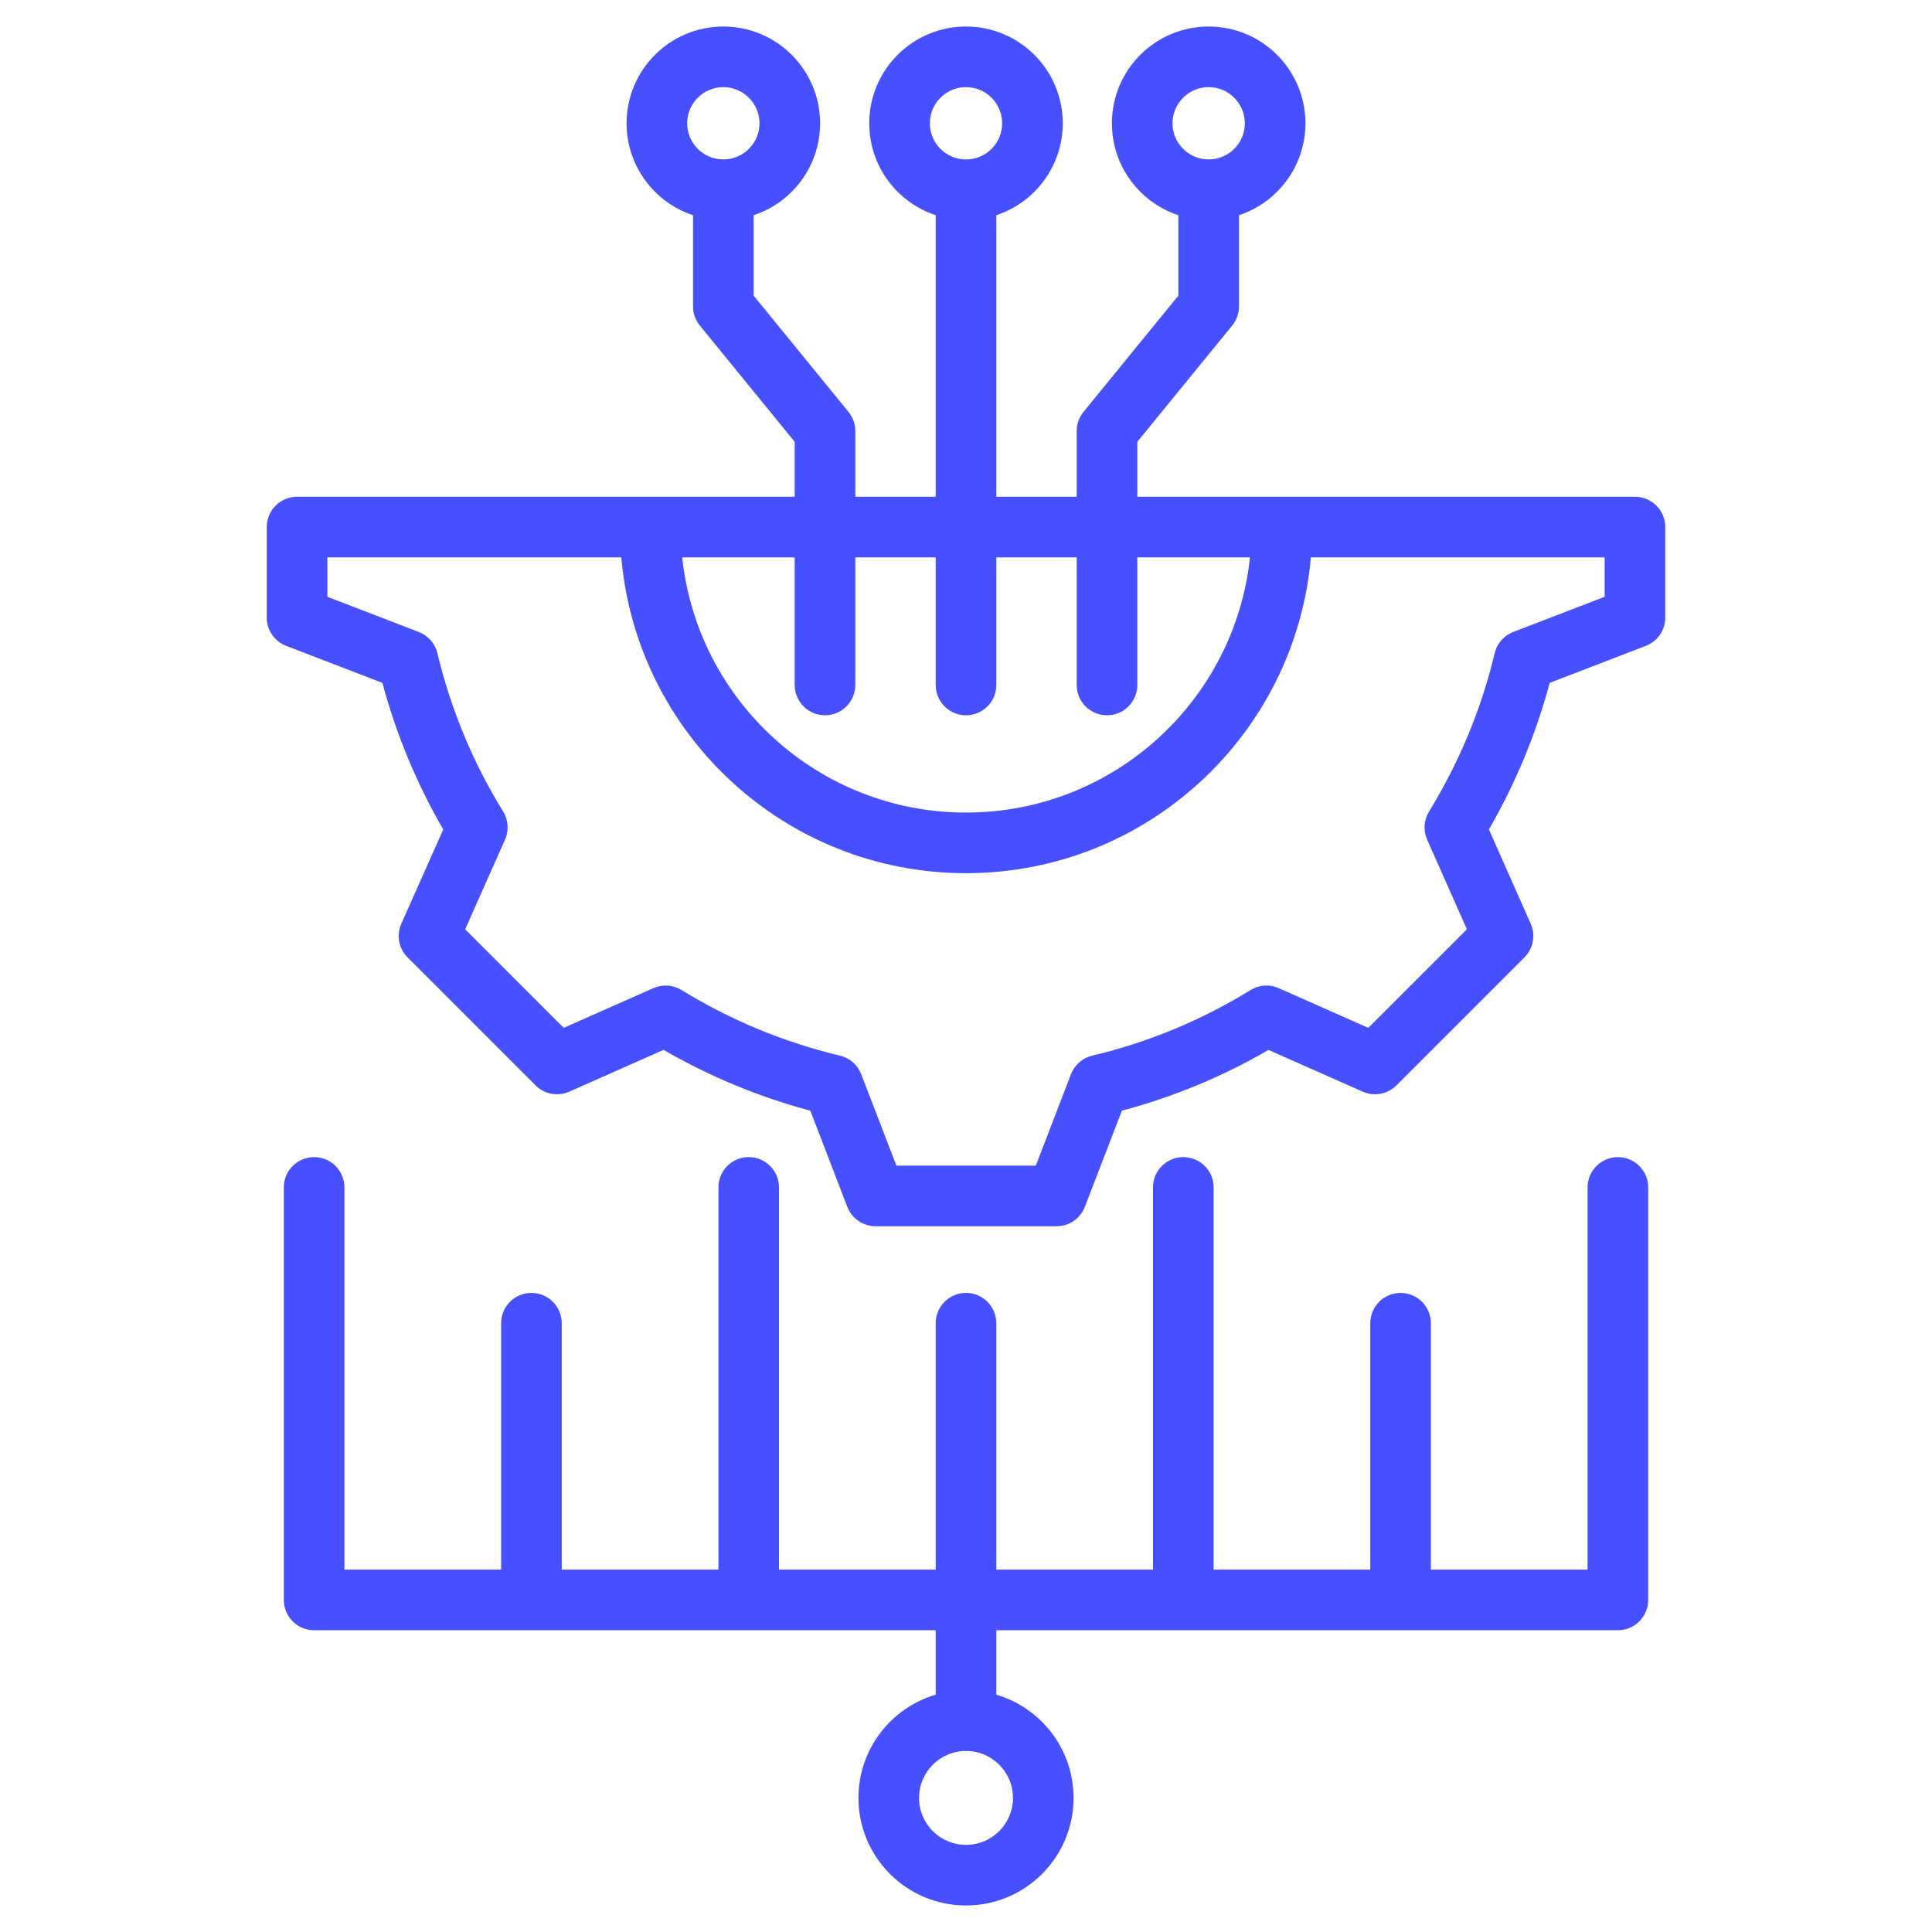 <svg width="48" height="48" viewBox="0 0 48 48" fill="none" xmlns="http://www.w3.org/2000/svg">
<path fill-rule="evenodd" clip-rule="evenodd" d="M28.256 12.342H40.62C41.036 12.342 41.373 12.679 41.373 13.095V15.344C41.373 15.655 41.181 15.934 40.89 16.046C40.89 16.046 38.501 16.966 38.501 16.966C38.161 18.241 37.652 19.464 36.992 20.607L38.03 22.95C38.156 23.235 38.094 23.567 37.873 23.787L34.694 26.966C34.474 27.187 34.142 27.248 33.857 27.122L31.515 26.085C30.375 26.748 29.149 27.255 27.873 27.594L26.953 29.983C26.841 30.274 26.562 30.466 26.251 30.466H21.754C21.442 30.466 21.163 30.274 21.051 29.983L20.132 27.594C18.853 27.254 17.63 26.745 16.486 26.084L14.143 27.122C13.858 27.248 13.526 27.187 13.306 26.966L10.127 23.787C9.906 23.567 9.844 23.234 9.971 22.949L11.012 20.608C10.35 19.467 9.843 18.242 9.5 16.966L7.11 16.046C6.819 15.934 6.627 15.655 6.627 15.344V13.095C6.627 12.679 6.964 12.342 7.38 12.342H19.744V10.977L17.388 8.089C17.278 7.955 17.218 7.787 17.218 7.613V5.347C16.26 5.031 15.567 4.127 15.567 3.063C15.567 1.736 16.644 0.659 17.971 0.659C19.298 0.659 20.375 1.736 20.375 3.063C20.375 4.127 19.683 5.031 18.724 5.347V7.345L21.08 10.233C21.19 10.367 21.25 10.535 21.25 10.709V12.342H23.247V5.347C22.288 5.031 21.596 4.127 21.596 3.063C21.596 1.736 22.673 0.659 24 0.659C25.327 0.659 26.404 1.736 26.404 3.063C26.404 4.127 25.712 5.031 24.753 5.347V12.342H26.75V10.709C26.75 10.535 26.81 10.367 26.92 10.233L29.276 7.345V5.347C28.317 5.031 27.625 4.127 27.625 3.063C27.625 1.736 28.702 0.659 30.029 0.659C31.356 0.659 32.433 1.736 32.433 3.063C32.433 4.127 31.74 5.031 30.782 5.347V7.613C30.782 7.787 30.722 7.955 30.612 8.089L28.256 10.977V12.342ZM19.744 13.848H16.949C17.326 17.411 20.337 20.188 24 20.188C27.663 20.188 30.678 17.411 31.055 13.848H28.256V17.018C28.256 17.434 27.919 17.771 27.503 17.771C27.088 17.771 26.75 17.434 26.75 17.018V13.848H24.753V17.018C24.753 17.434 24.416 17.771 24 17.771C23.584 17.771 23.247 17.434 23.247 17.018V13.848H21.25V17.018C21.25 17.434 20.912 17.771 20.497 17.771C20.081 17.771 19.744 17.434 19.744 17.018V13.848ZM15.436 13.848H8.133V14.827L10.404 15.701C10.635 15.79 10.808 15.986 10.866 16.227C11.2 17.617 11.749 18.946 12.499 20.16C12.63 20.372 12.648 20.634 12.547 20.862L11.557 23.088L14.005 25.537L16.232 24.55C16.458 24.45 16.719 24.467 16.93 24.596C18.148 25.343 19.474 25.896 20.868 26.227C21.11 26.284 21.308 26.457 21.397 26.689L22.271 28.96H25.734L26.608 26.689C26.697 26.457 26.895 26.284 27.136 26.227C28.525 25.897 29.854 25.348 31.067 24.598C31.279 24.467 31.541 24.449 31.768 24.55L33.995 25.537L36.444 23.088L35.457 20.861C35.357 20.635 35.374 20.374 35.504 20.163C36.25 18.944 36.804 17.619 37.134 16.229C37.191 15.988 37.364 15.79 37.596 15.701L39.867 14.827V13.848H32.568C32.186 18.244 28.495 21.694 24 21.694C19.505 21.694 15.818 18.244 15.436 13.848ZM30.029 2.165C29.533 2.165 29.131 2.567 29.131 3.063C29.131 3.559 29.533 3.961 30.029 3.961C30.525 3.961 30.927 3.559 30.927 3.063C30.927 2.567 30.525 2.165 30.029 2.165ZM17.971 2.165C17.475 2.165 17.073 2.567 17.073 3.063C17.073 3.559 17.475 3.961 17.971 3.961C18.467 3.961 18.869 3.559 18.869 3.063C18.869 2.567 18.467 2.165 17.971 2.165ZM24 2.165C23.504 2.165 23.102 2.567 23.102 3.063C23.102 3.559 23.504 3.961 24 3.961C24.496 3.961 24.898 3.559 24.898 3.063C24.898 2.567 24.496 2.165 24 2.165ZM23.247 40.503H7.804C7.389 40.503 7.051 40.166 7.051 39.75V29.5C7.051 29.085 7.389 28.748 7.804 28.748C8.22 28.748 8.557 29.085 8.557 29.5V38.997H12.45V32.875C12.45 32.459 12.787 32.122 13.203 32.122C13.618 32.122 13.956 32.459 13.956 32.875V38.997H17.849V29.5C17.849 29.085 18.186 28.748 18.601 28.748C19.017 28.748 19.354 29.085 19.354 29.5V38.997H23.247V32.875C23.247 32.459 23.584 32.122 24 32.122C24.416 32.122 24.753 32.459 24.753 32.875V38.997H28.646V29.5C28.646 29.085 28.983 28.748 29.399 28.748C29.814 28.748 30.152 29.085 30.152 29.5V38.997H34.044V32.875C34.044 32.459 34.382 32.122 34.797 32.122C35.213 32.122 35.55 32.459 35.55 32.875V38.997H39.443V29.5C39.443 29.085 39.78 28.748 40.196 28.748C40.611 28.748 40.949 29.085 40.949 29.5V39.75C40.949 40.166 40.611 40.503 40.196 40.503H24.753V42.104C25.862 42.43 26.672 43.455 26.672 44.669C26.672 46.144 25.475 47.341 24 47.341C22.525 47.341 21.328 46.144 21.328 44.669C21.328 43.455 22.138 42.43 23.247 42.104V40.503ZM24 43.502C23.356 43.502 22.833 44.025 22.833 44.669C22.833 45.313 23.356 45.835 24 45.835C24.644 45.835 25.167 45.313 25.167 44.669C25.167 44.025 24.644 43.502 24 43.502Z" fill="#4750FE"/>
</svg>
